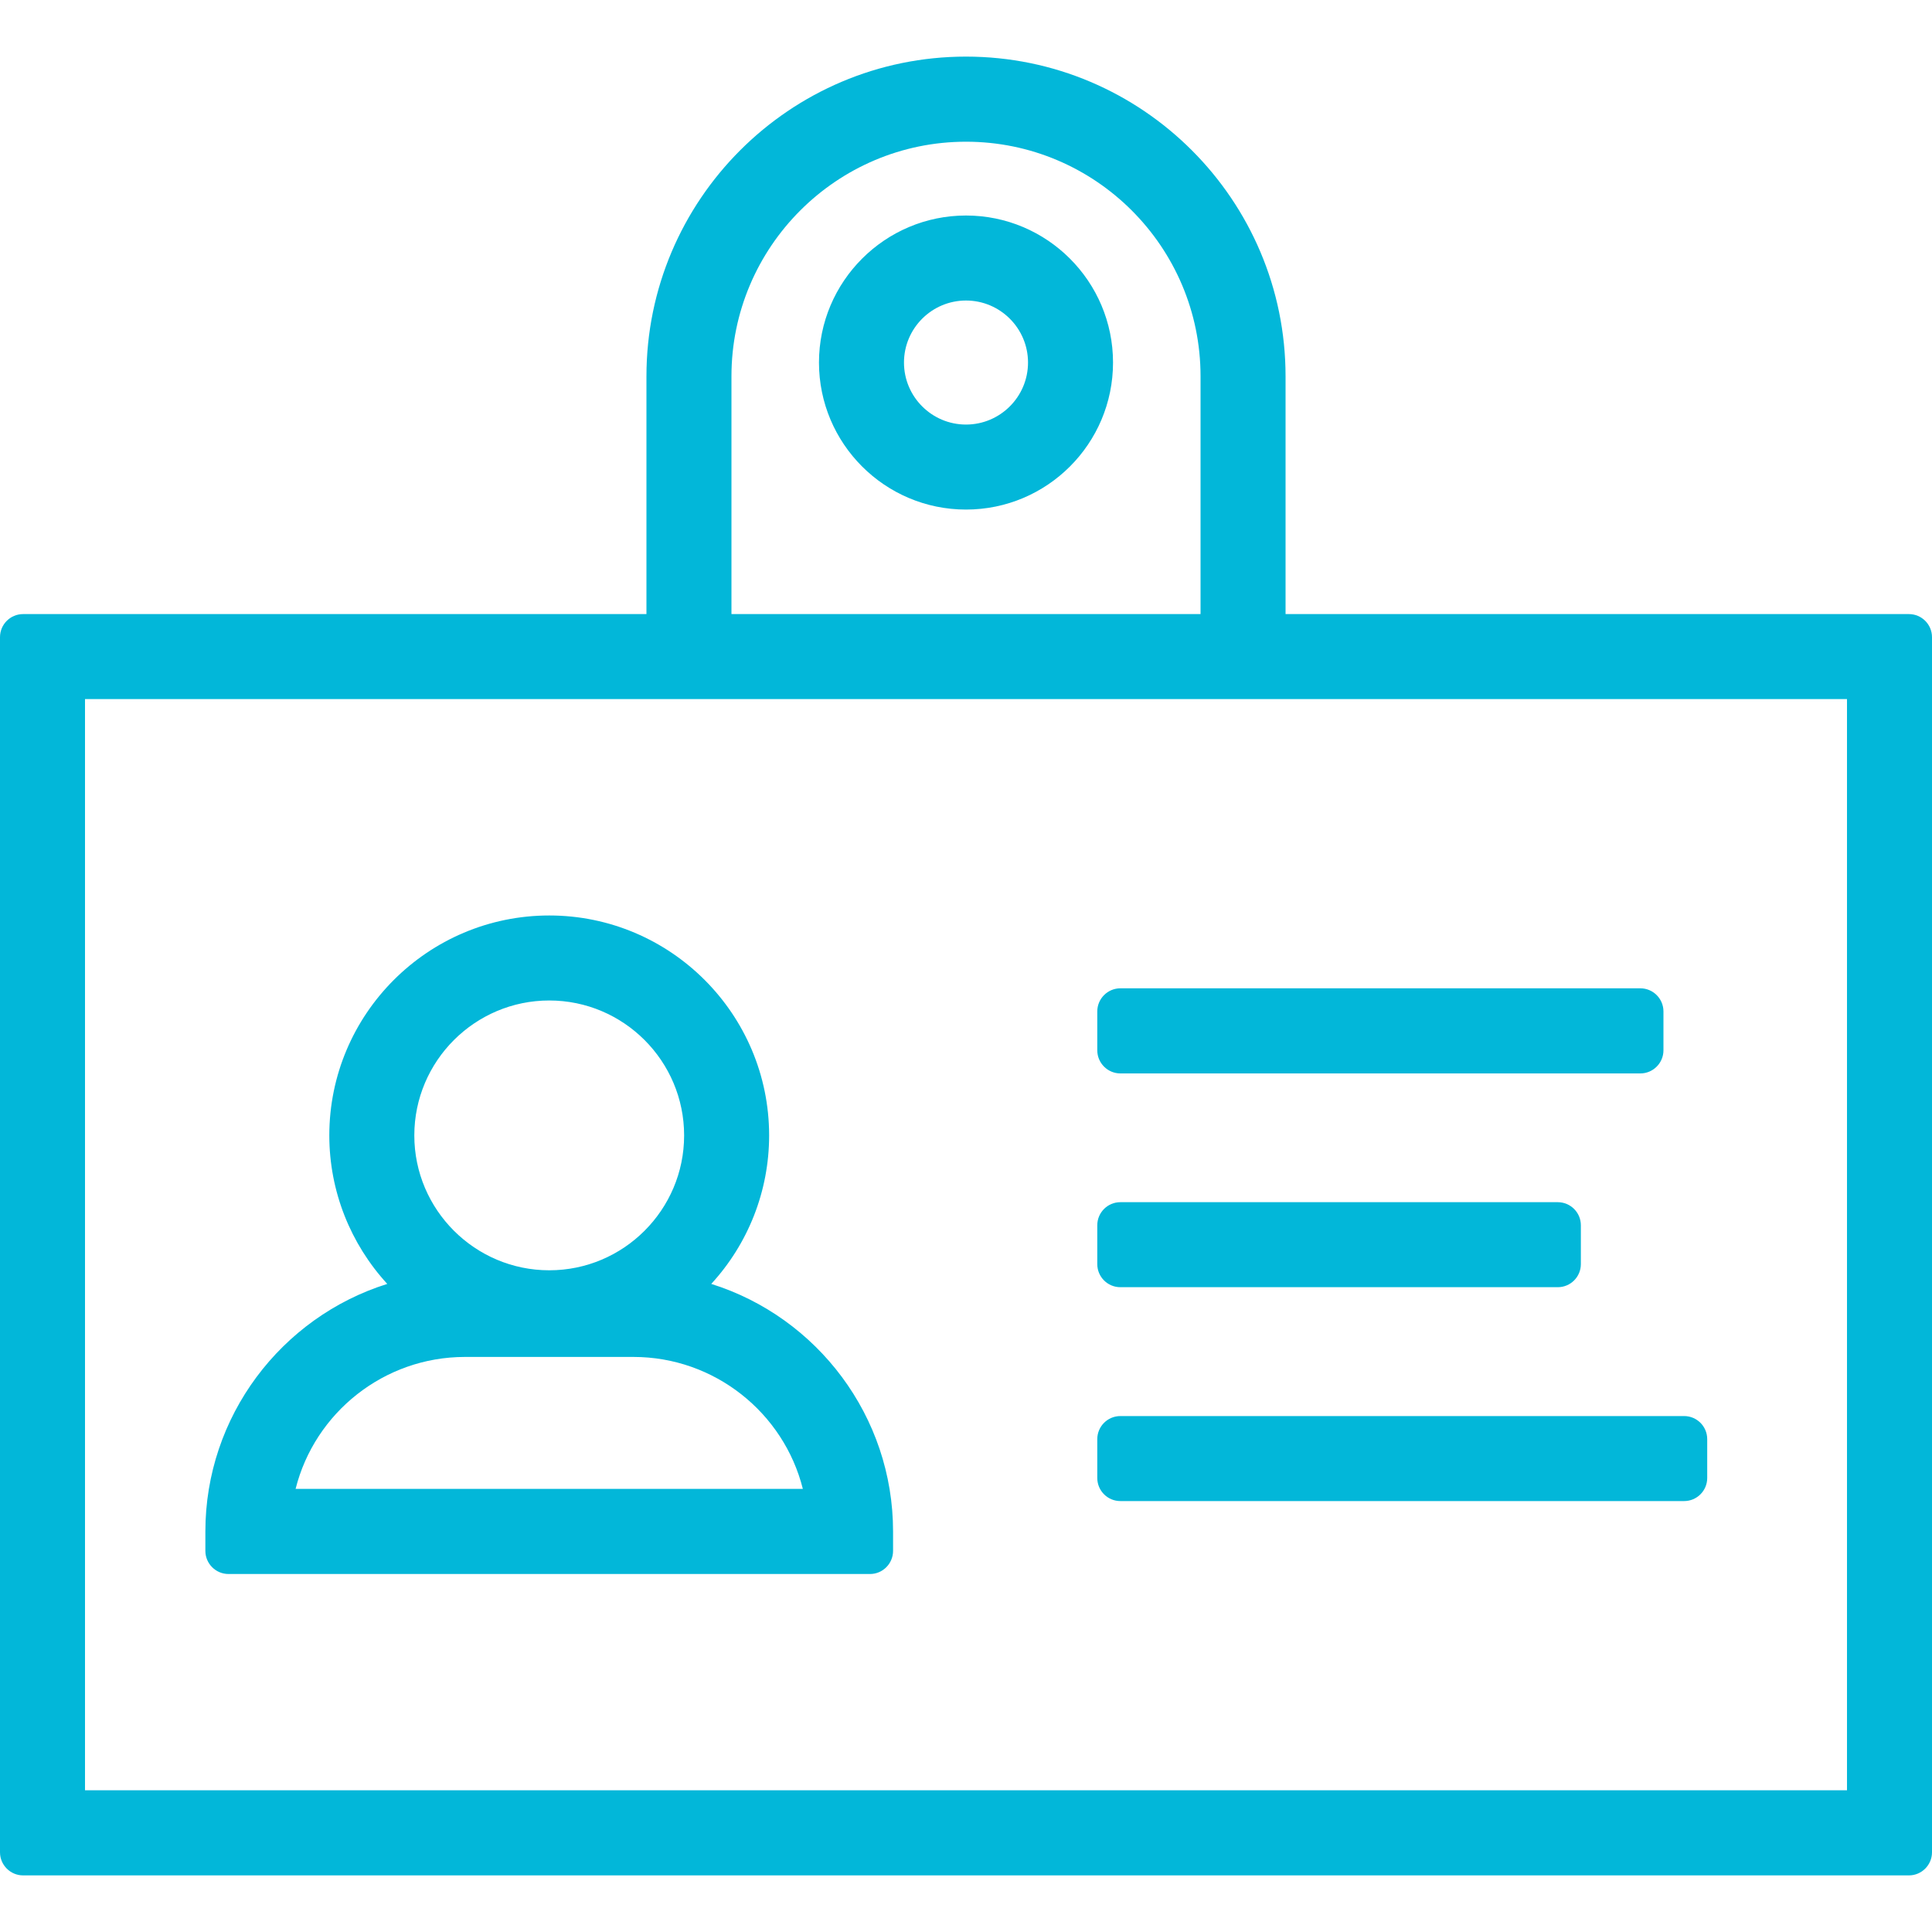 <?xml version="1.0" encoding="UTF-8"?>
<!DOCTYPE svg PUBLIC "-//W3C//DTD SVG 1.1//EN" "http://www.w3.org/Graphics/SVG/1.1/DTD/svg11.dtd">
<!-- Creator: CorelDRAW 2020 (64-Bit) -->
<svg xmlns="http://www.w3.org/2000/svg" xml:space="preserve" width="200px" height="200px" version="1.1" style="shape-rendering:geometricPrecision; text-rendering:geometricPrecision; image-rendering:optimizeQuality; fill-rule:evenodd; clip-rule:evenodd"
viewBox="0 0 200 200"
 xmlns:xlink="http://www.w3.org/1999/xlink"
 xmlns:xodm="http://www.corel.com/coreldraw/odm/2003"
 enable-background="new 0 0 100 100">
 <defs>
  <style type="text/css">
   <![CDATA[
    .fil0 {fill:#02B7D9}
   ]]>
  </style>
 </defs>
 <g id="Слой_x0020_1">
  <path class="fil0" d="M133.08 63.57l64.53 0c1.32,0 2.39,1.07 2.39,2.39l0 125.79c0,1.31 -1.07,2.39 -2.39,2.39l-195.22 0c-1.32,0 -2.39,-1.08 -2.39,-2.39l0 -125.79c0,-1.32 1.07,-2.39 2.39,-2.39l64.53 0 0 -24.62c0,-18.25 14.84,-33.09 33.08,-33.09 18.24,0 33.08,14.84 33.08,33.09l0 24.62zm-57.36 0l48.56 0 0 -24.62c0,-13.39 -10.89,-24.28 -24.28,-24.28 -13.38,0 -24.28,10.89 -24.28,24.28l0 24.62zm24.28 -41.26c8.4,0 15.22,6.83 15.22,15.22 0,8.4 -6.82,15.22 -15.22,15.22 -8.39,0 -15.22,-6.82 -15.22,-15.22 0,-8.39 6.83,-15.22 15.22,-15.22zm0 21.64c3.54,0 6.42,-2.88 6.42,-6.42 0,-3.54 -2.88,-6.42 -6.42,-6.42 -3.54,0 -6.42,2.88 -6.42,6.42 0,3.54 2.88,6.42 6.42,6.42zm91.2 141.38l0 -112.96 -182.4 0 0 112.96 182.4 0zm-151.11 -52.42c-3.81,-4.15 -6,-9.6 -6,-15.37 0,-12.56 10.21,-22.77 22.77,-22.77 12.55,0 22.76,10.21 22.76,22.77 0,5.77 -2.18,11.22 -5.99,15.37 10.99,3.45 18.82,13.73 18.82,25.63l0 2.01c0,1.31 -1.07,2.39 -2.38,2.39l-66.42 0c-1.32,0 -2.39,-1.08 -2.39,-2.39l0 -2.01c0,-11.9 7.83,-22.18 18.83,-25.63zm73.5 -24.18l0 -4.03c0,-1.31 1.07,-2.39 2.39,-2.39l53.83 0c1.32,0 2.39,1.08 2.39,2.39l0 4.03c0,1.31 -1.07,2.39 -2.39,2.39l-53.83 0c-1.32,0 -2.39,-1.08 -2.39,-2.39zm0 22.13l0 -4.02c0,-1.32 1.07,-2.39 2.39,-2.39l45.28 0c1.32,0 2.39,1.07 2.39,2.39l0 4.02c0,1.32 -1.07,2.39 -2.39,2.39l-45.28 0c-1.32,0 -2.39,-1.07 -2.39,-2.39zm0 22.14l0 -4.02c0,-1.32 1.07,-2.39 2.39,-2.39l58.36 0c1.32,0 2.39,1.07 2.39,2.39l0 4.02c0,1.32 -1.07,2.39 -2.39,2.39l-58.36 0c-1.32,0 -2.39,-1.07 -2.39,-2.39zm-70.7 -35.46c0,7.69 6.27,13.96 13.97,13.96 7.7,0 13.96,-6.27 13.96,-13.96 0,-7.7 -6.26,-13.97 -13.96,-13.97 -7.7,0 -13.97,6.27 -13.97,13.97zm-12.29 36.59l52.51 0c-1.98,-7.9 -9.16,-13.66 -17.53,-13.66l-17.45 0c-8.37,0 -15.55,5.76 -17.53,13.66z"/>
 </g>
</svg>
